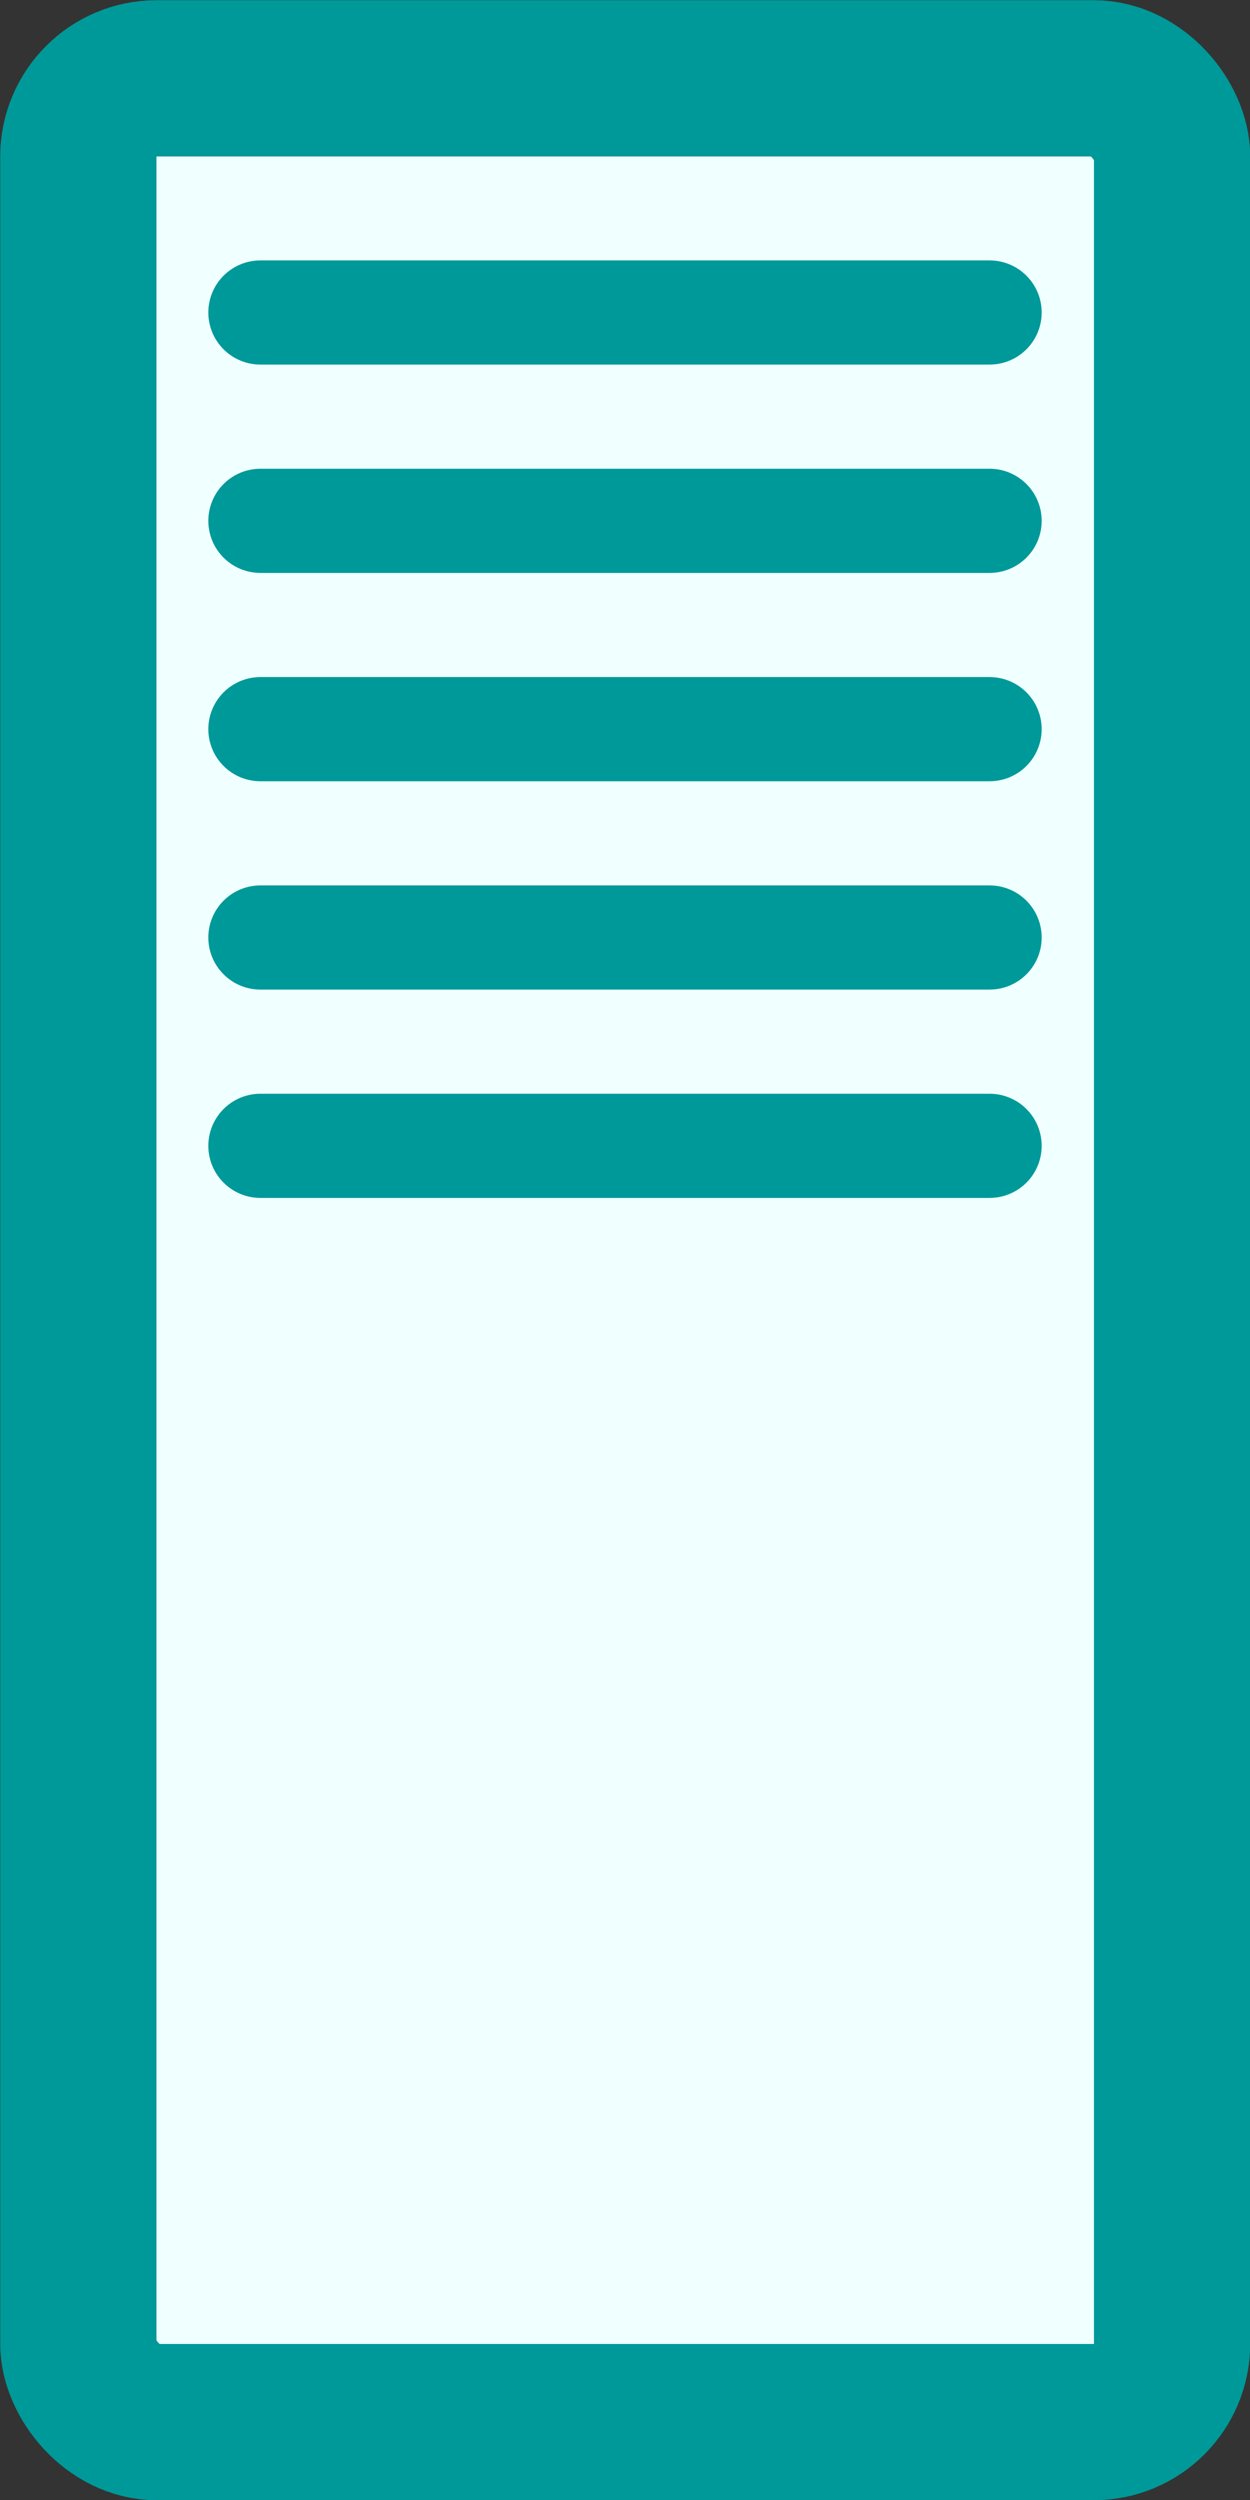 

<svg version="1.1" xmlns="http://www.w3.org/2000/svg"
width="3.0mm" height="6.0mm" viewBox="0 0 3.0 6.0">
  <rect x="0" y="0" width="3.0" height="6.0" fill="#333333" stroke="none"/>
  <g transform="translate(1.5 3.0)">
    
      <g transform="translate(0.0 0.0)" fill="#f0ffff" stroke="#009999">
        <rect x="-1.312" y="-2.812" width="2.625" height="5.625"
              rx="0.188" ry="0.188"
              stroke-width="0.375"/>
        <line x1="-0.875" x2="0.875" y1="-2.25" y2="-2.25" stroke-width="0.25" stroke-linecap="round"/>
<line x1="-0.875" x2="0.875" y1="-1.75" y2="-1.75" stroke-width="0.25" stroke-linecap="round"/>
<line x1="-0.875" x2="0.875" y1="-1.25" y2="-1.25" stroke-width="0.25" stroke-linecap="round"/>
<line x1="-0.875" x2="0.875" y1="-0.75" y2="-0.75" stroke-width="0.25" stroke-linecap="round"/>
<line x1="-0.875" x2="0.875" y1="-0.25" y2="-0.25" stroke-width="0.25" stroke-linecap="round"/>
      </g>
    
  </g>
</svg>
